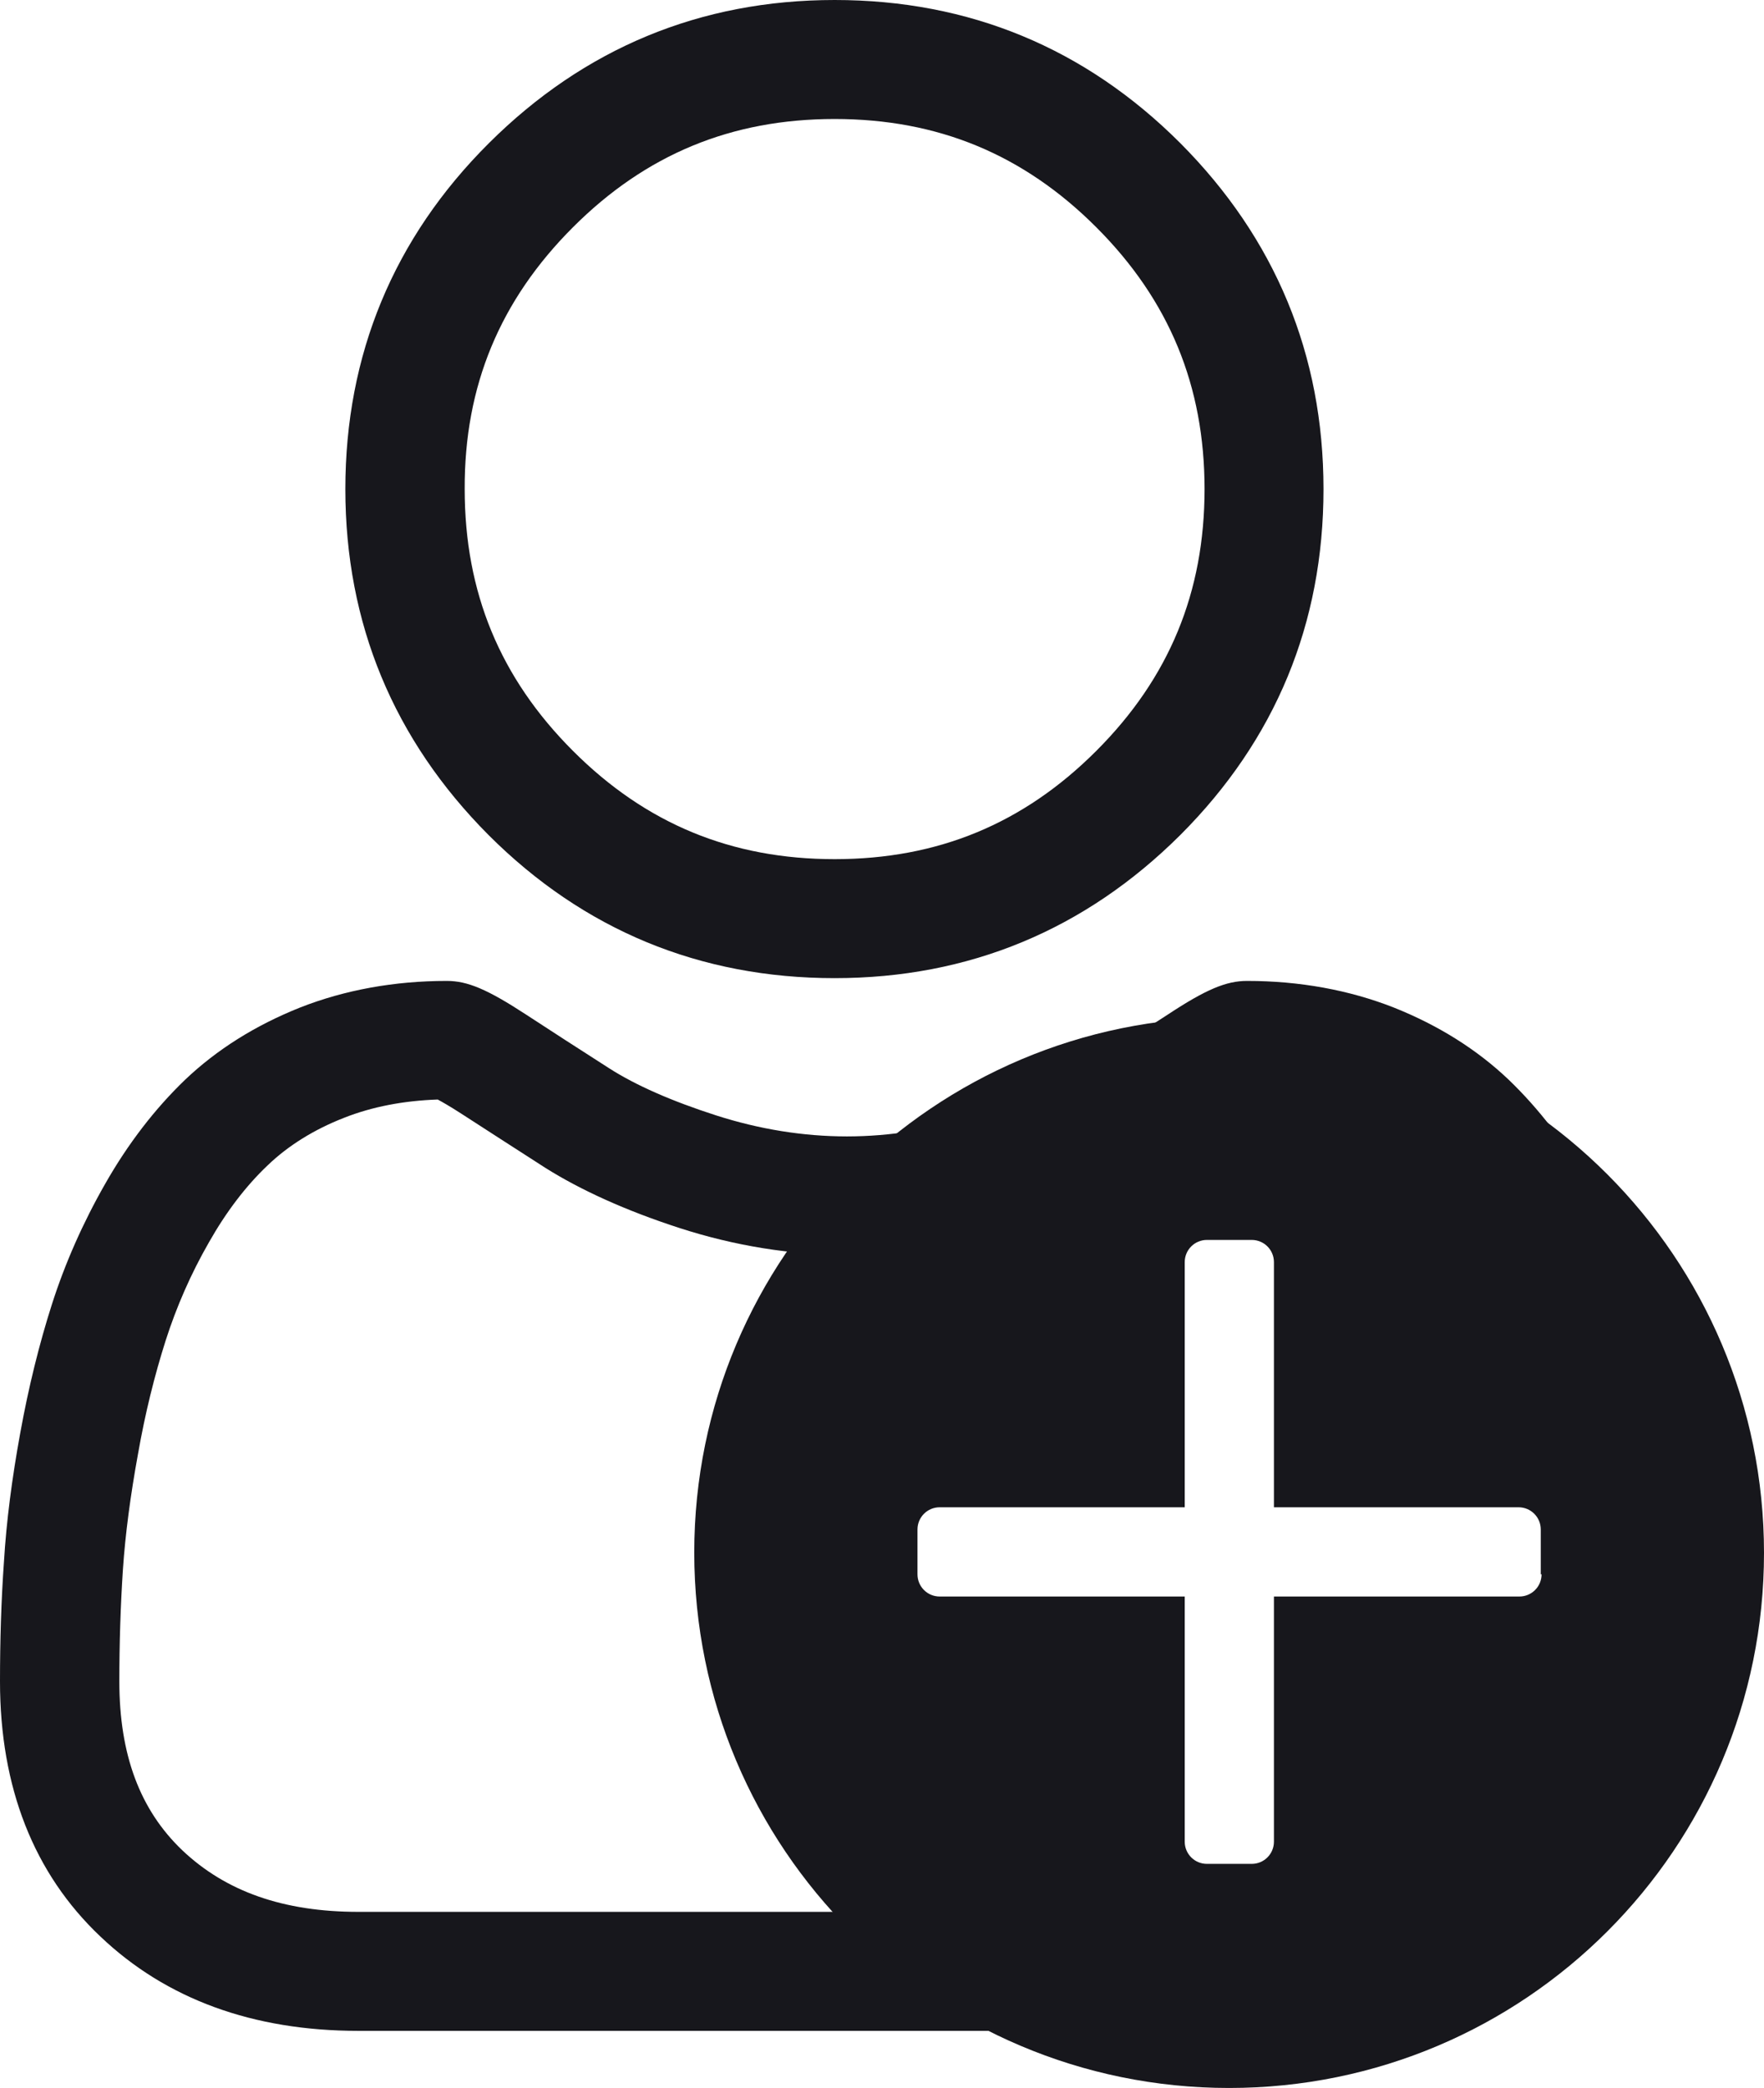 <?xml version="1.0" encoding="utf-8"?>
<!-- Generator: Adobe Illustrator 23.0.3, SVG Export Plug-In . SVG Version: 6.00 Build 0)  -->
<svg class="registrar-svg" version="1.1" id="Layer_1" xmlns="http://www.w3.org/2000/svg" xmlns:xlink="http://www.w3.org/1999/xlink" x="0px" y="0px"
	 viewBox="0 0 444.9 526.4" style="enable-background:new 0 0 444.9 526.4;" xml:space="preserve">
<style type="text/css">
	.st0{fill:#17171C;}
</style>
<path class="st0" d="M210.5,246.6c33.9,0,63.2-12.2,87.2-36.1c24-24,36.1-53.3,36.1-87.2s-12.2-63.2-36.1-87.2
	c-24-24-53.3-36.1-87.2-36.1s-63.2,12.2-87.2,36.1s-36.2,53.3-36.2,87.2s12.2,63.2,36.1,87.2C147.2,234.5,176.6,246.6,210.5,246.6z
	 M144.5,57.3c18.4-18.4,40-27.3,66-27.3s47.6,8.9,66,27.3s27.3,40,27.3,66s-8.9,47.6-27.3,66s-40,27.3-66,27.3s-47.6-8.9-66-27.3
	c-18.4-18.4-27.3-40-27.3-66C117.1,97.3,126.1,75.7,144.5,57.3z"/>
<path class="st0" d="M426.2,393.7c-0.7-10-2.1-20.9-4.1-32.4c-2.1-11.6-4.8-22.5-8-32.5c-3.3-10.3-7.8-20.6-13.4-30.3
	c-5.8-10.2-12.6-19-20.2-26.3c-8-7.6-17.7-13.7-29-18.2c-11.2-4.4-23.7-6.7-37-6.7c-5.2,0-10.3,2.1-20,8.5c-6,3.9-13,8.4-20.9,13.5
	c-6.7,4.3-15.8,8.3-27,11.9c-10.9,3.5-22.1,5.3-33,5.3c-11,0-22.1-1.8-33-5.3c-11.2-3.6-20.3-7.6-27-11.9c-7.8-5-14.8-9.5-20.9-13.5
	c-9.8-6.4-14.8-8.5-20-8.5c-13.3,0-25.8,2.3-37,6.7c-11.3,4.5-21,10.6-29,18.2c-7.6,7.3-14.4,16.1-20.2,26.3
	c-5.6,9.8-10.1,20-13.4,30.3c-3.2,10-5.9,20.9-8,32.5C3,372.8,1.6,383.7,1,393.7c-0.7,9.8-1,20-1,30.2c0,26.7,8.5,48.4,25.3,64.3
	C41.9,504,63.8,512,90.4,512h246.5c26.6,0,48.5-8,65.1-23.7c16.8-15.9,25.3-37.6,25.3-64.3C427.3,413.6,426.9,403.5,426.2,393.7z
	 M381.3,466.5c-10.9,10.4-25.4,15.5-44.4,15.5H90.4c-18.9,0-33.4-5.1-44.4-15.5c-10.7-10.2-15.9-24.1-15.9-42.6
	c0-9.6,0.3-19.1,0.9-28.2c0.6-8.9,1.9-18.7,3.8-29.1c1.8-10.3,4.2-19.9,7-28.7c2.7-8.4,6.3-16.7,10.9-24.7
	c4.3-7.6,9.3-14.2,14.8-19.4c5.1-4.9,11.6-9,19.3-12c7.1-2.8,15-4.3,23.6-4.6c1.1,0.6,2.9,1.6,6,3.6c6.2,4,13.3,8.6,21.1,13.6
	c8.9,5.6,20.3,10.8,33.9,15.2c13.9,4.5,28.2,6.8,42.3,6.8s28.3-2.3,42.3-6.8c13.6-4.4,25.1-9.5,33.9-15.2c8-5.1,15-9.6,21.1-13.6
	c3-2,4.9-3,6-3.6c8.6,0.2,16.6,1.8,23.6,4.6c7.6,3,14.1,7.1,19.3,12c5.5,5.3,10.5,11.8,14.8,19.4c4.5,8,8.2,16.3,10.9,24.7
	c2.8,8.8,5.2,18.4,7,28.7c1.9,10.4,3.1,20.2,3.8,29.1l0,0c0.6,9.1,1,18.5,1,28.1C397.3,442.4,392,456.3,381.3,466.5z"/>
<g>
	<g>
		<path class="st0" d="M310,256.5c-74.4,0-134.9,60.4-134.9,134.9S235.4,526.4,310,526.4S444.9,466,444.9,391.5
			S384.5,256.5,310,256.5z M388.8,396.9c0,3.1-2.5,5.6-5.6,5.6h-61.9v61.8c0,3.1-2.5,5.6-5.6,5.6h-11.3c-3.1,0-5.6-2.5-5.6-5.6
			v-61.8h-61.8c-3.1,0-5.6-2.5-5.6-5.6v-11.3c0-3.1,2.5-5.6,5.6-5.6h61.8v-61.8c0-3.1,2.5-5.6,5.6-5.6h11.3c3.1,0,5.6,2.5,5.6,5.6
			V380H383c3.1,0,5.6,2.5,5.6,5.6v11.3H388.8z"/>
	</g>
</g>
</svg>
